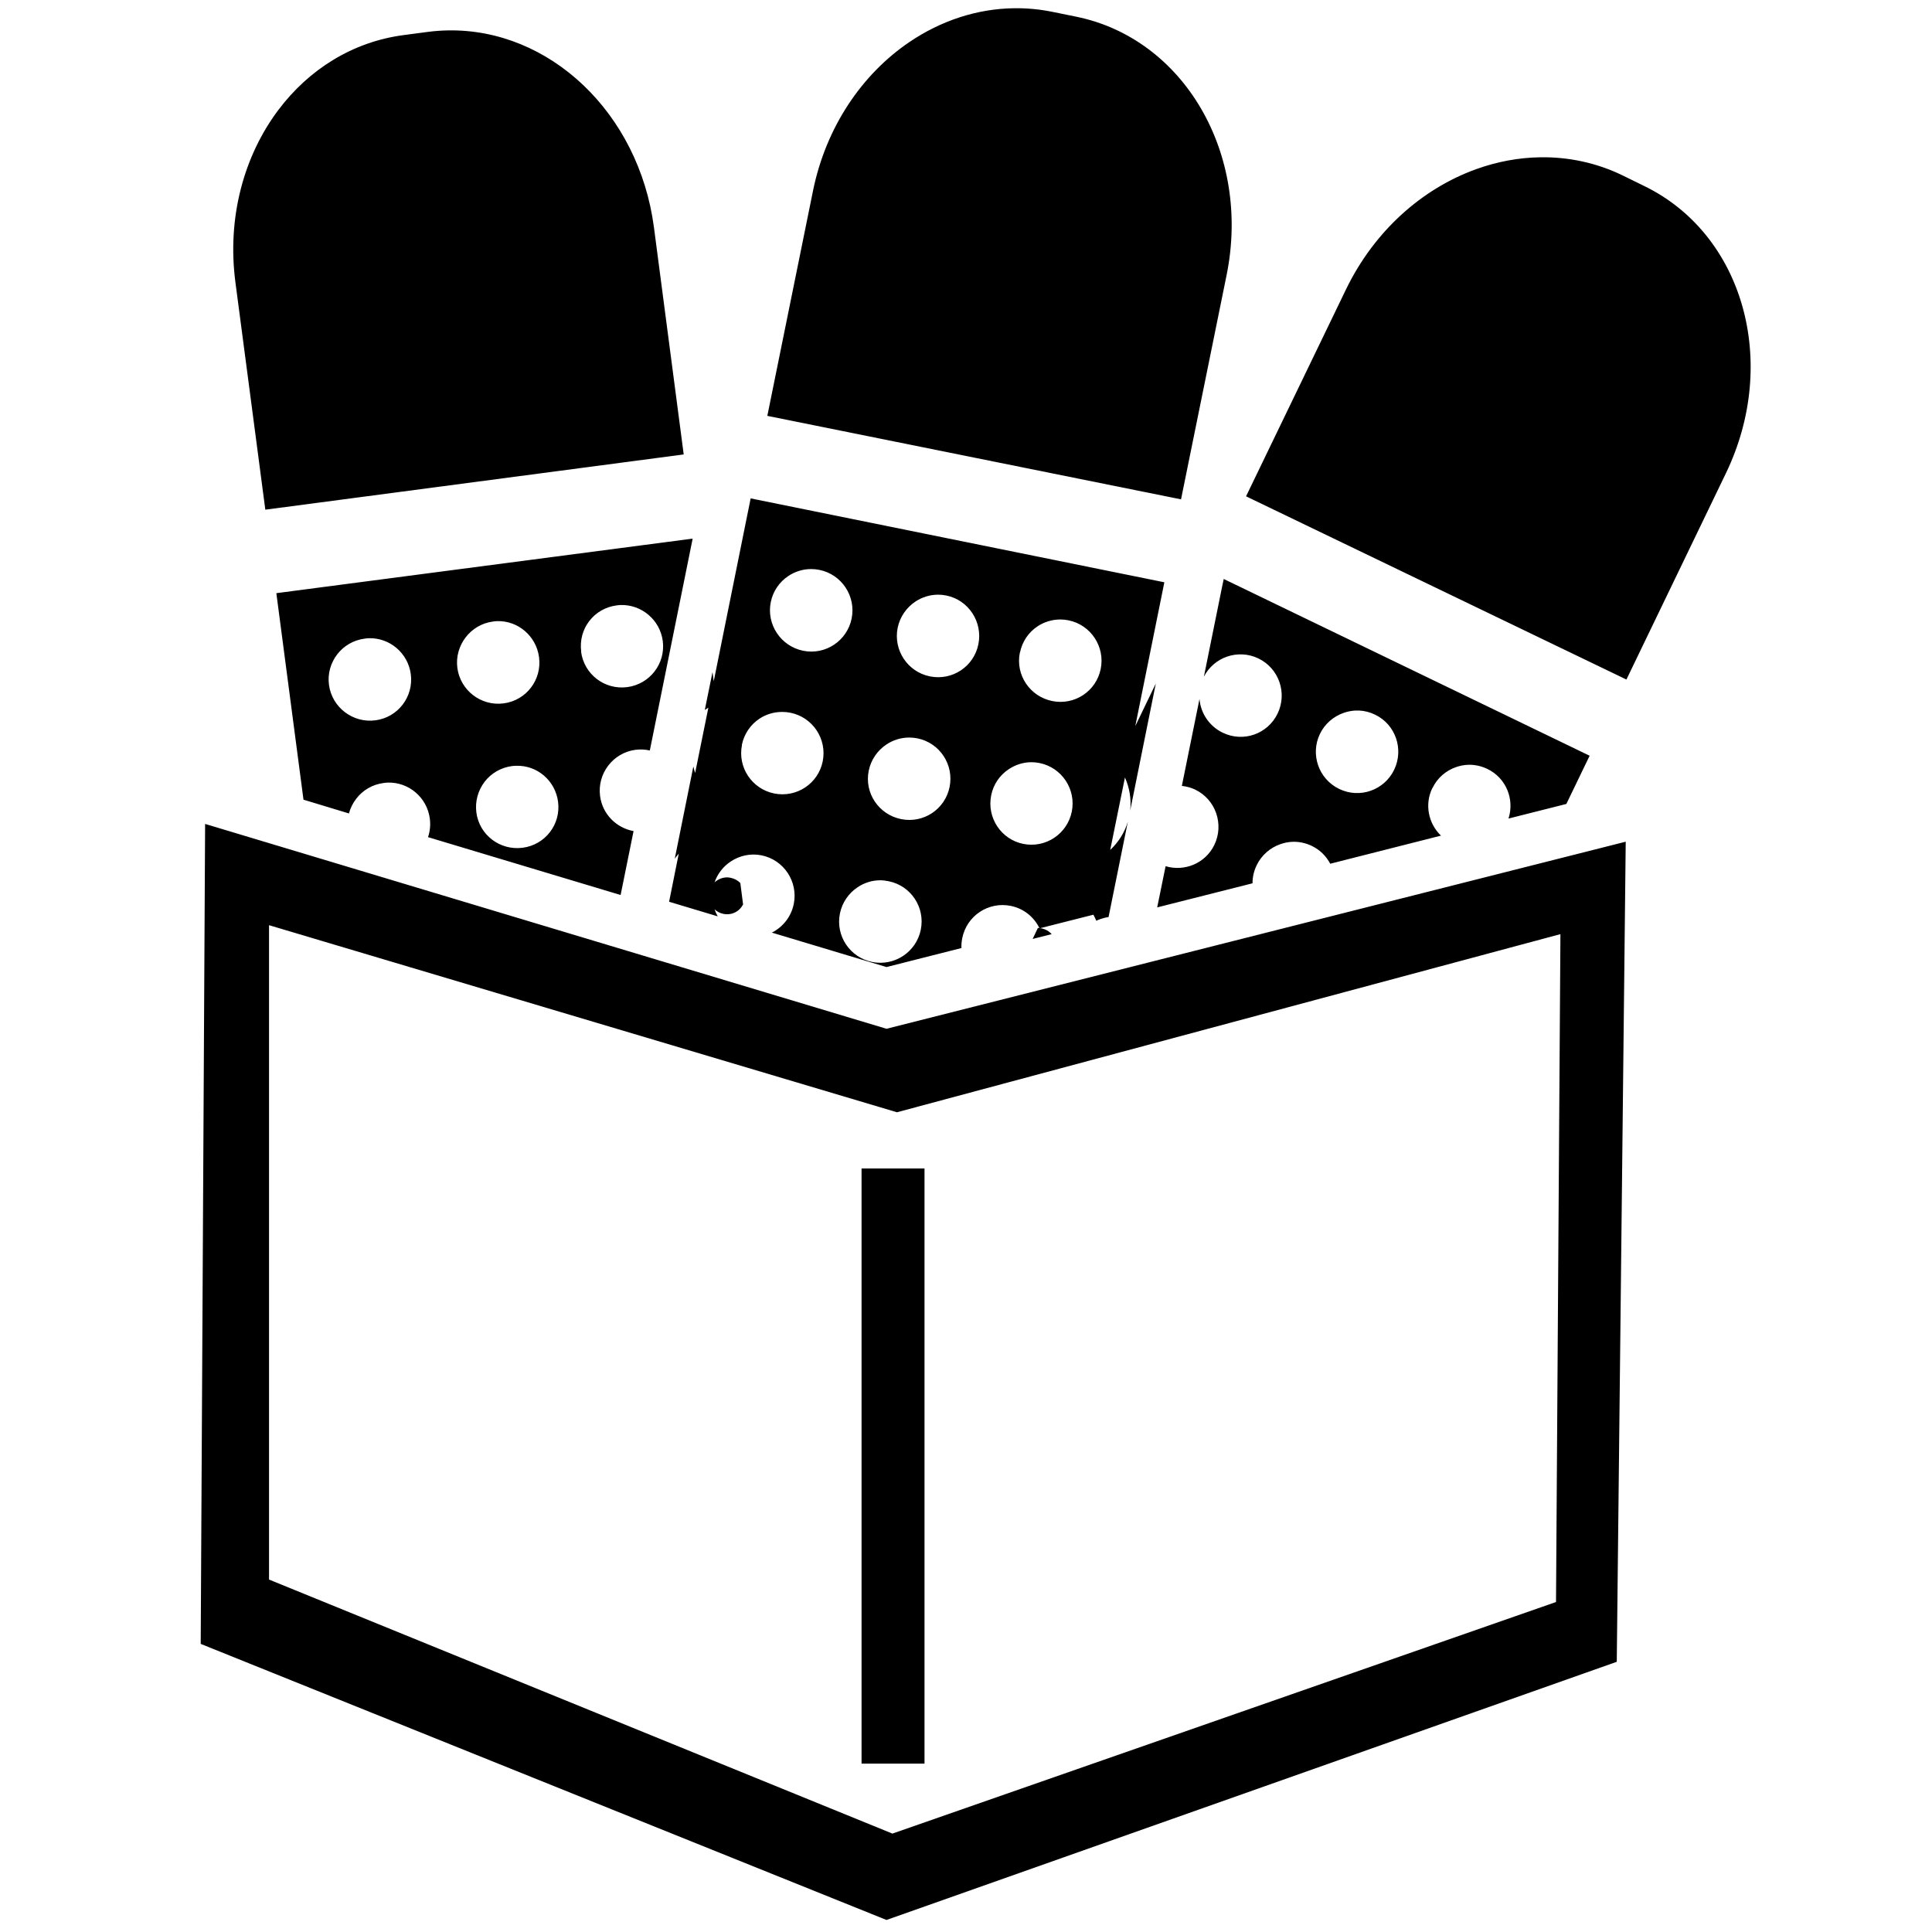 <?xml version="1.0" encoding="UTF-8" standalone="no"?>
<!-- Created with Inkscape (http://www.inkscape.org/) -->

<svg
   xmlns:dc="http://purl.org/dc/elements/1.1/"
   xmlns:cc="http://creativecommons.org/ns#"
   xmlns:rdf="http://www.w3.org/1999/02/22-rdf-syntax-ns#"
   xmlns:svg="http://www.w3.org/2000/svg"
   xmlns="http://www.w3.org/2000/svg"
   xmlns:sodipodi="http://sodipodi.sourceforge.net/DTD/sodipodi-0.dtd"
   xmlns:inkscape="http://www.inkscape.org/namespaces/inkscape"
   width="500"
   height="500"
   id="svg4352"
   version="1.1"
   inkscape:version="0.48.2 r9819"
   sodipodi:docname="New document 7">
  <defs
     id="defs4354" />
  <sodipodi:namedview
     id="base"
     pagecolor="#ffffff"
     bordercolor="#666666"
     borderopacity="1.0"
     inkscape:pageopacity="0.0"
     inkscape:pageshadow="2"
     inkscape:zoom="0.7"
     inkscape:cx="282.2737"
     inkscape:cy="242.80584"
     inkscape:document-units="px"
     inkscape:current-layer="layer1"
     showgrid="false"
     showguides="true"
     inkscape:guide-bbox="true"
     inkscape:window-width="752"
     inkscape:window-height="571"
     inkscape:window-x="486"
     inkscape:window-y="61"
     inkscape:window-maximized="0" />
  <g
     inkscape:label="Layer 1"
     inkscape:groupmode="layer"
     id="layer1"
     transform="translate(0,-552.362)">
    <path
       style="fill:#000000;stroke:none"
       d="m 262.546,554.491 c -9.704,0.107 -19.065,3.247 -27.168,8.735 -12.244,8.292 -21.62,21.946 -24.993,38.612 l -11.801,58.15 107.066,21.606 11.801,-58.079 c 6.348,-31.372 -11.037,-61.19 -39.004,-66.849 l -6.132,-1.248 c -3.277,-0.663 -6.534,-0.963 -9.769,-0.927 z m -146.605,5.74 c -1.746,0.031 -3.509,0.16 -5.277,0.392 l -6.204,0.82 c -13.261,1.745 -24.564,8.933 -32.408,19.36 -8.891,11.816 -13.342,27.779 -11.124,44.637 l 7.737,58.827 108.278,-14.297 -7.701,-58.756 c -3.914,-29.751 -27.106,-51.453 -53.301,-50.984 z m 282.656,32.836 c -5.596,0.086 -11.172,1.133 -16.543,3.066 -13.914,5.008 -26.375,15.917 -33.763,31.232 l -25.813,53.444 98.438,47.418 25.741,-53.372 c 13.907,-28.829 4.451,-62.01 -21.249,-74.408 l -5.598,-2.745 c -6.776,-3.269 -14.019,-4.746 -21.213,-4.635 z m -204.327,88.277 -9.555,47.311 -0.321,-2.353 -1.997,9.805 0.927,-0.606 -3.423,16.899 c -0.184,-0.55 -0.338,-1.104 -0.464,-1.676 l -4.813,23.887 c 0.323,-0.455 0.671,-0.901 1.034,-1.319 l -2.496,12.443 12.585,3.779 c -0.332,-0.574 -0.6,-1.19 -0.82,-1.818 0.618,0.568 1.377,0.99 2.282,1.177 2.163,0.426 4.166,-0.604 5.098,-2.46 l -0.713,-5.526 c -0.644,-0.674 -1.52,-1.15 -2.531,-1.355 -0.326,-0.066 -0.617,-0.108 -0.927,-0.107 -0.31,6.2e-4 -0.629,0.045 -0.927,0.107 -0.595,0.124 -1.155,0.367 -1.676,0.713 -0.213,0.142 -0.419,0.291 -0.606,0.464 0.785,-2.252 2.273,-4.123 4.171,-5.384 2.28,-1.515 5.103,-2.184 7.986,-1.604 5.773,1.168 9.512,6.811 8.343,12.585 -0.677,3.343 -2.848,5.994 -5.669,7.416 l 29.663,8.913 19.395,-4.92 c -0.035,-0.844 0.039,-1.701 0.214,-2.567 0.584,-2.887 2.255,-5.259 4.528,-6.774 2.273,-1.515 5.135,-2.153 8.022,-1.569 3.371,0.682 6.006,2.871 7.416,5.74 -0.13,-0.015 -0.264,-0.034 -0.392,-0.036 l -1.355,2.852 4.92,-1.248 c -0.66,-0.748 -1.592,-1.279 -2.674,-1.497 -0.109,-0.022 -0.214,-0.019 -0.321,-0.036 l 13.798,-3.494 c 0.284,0.505 0.518,1.036 0.749,1.569 0.348,-0.166 0.67,-0.301 1.034,-0.428 0.689,-0.241 1.415,-0.437 2.139,-0.535 l 4.991,-24.672 c -0.86,2.876 -2.479,5.351 -4.564,7.309 l 3.815,-18.753 c 1.171,2.623 1.681,5.561 1.355,8.557 l 6.631,-32.872 -5.312,11.017 7.523,-37.222 -107.066,-21.713 z m -15.01,10.411 -107.743,14.119 7.024,53.444 11.765,3.565 c 0.363,-1.392 1.027,-2.692 1.89,-3.815 1.668,-2.171 4.135,-3.683 7.059,-4.064 0.365,-0.048 0.745,-0.096 1.105,-0.107 5.404,-0.158 10.154,3.83 10.874,9.305 0.221,1.68 0.049,3.315 -0.463,4.813 l 49.843,14.974 3.351,-16.543 c -4.429,-0.807 -8.044,-4.346 -8.664,-9.056 -0.384,-2.92 0.445,-5.709 2.104,-7.879 1.659,-2.17 4.139,-3.716 7.059,-4.1 1.278,-0.168 2.519,-0.089 3.708,0.178 l 11.088,-54.834 z m 30.661,7.879 c 0.71,-3e-5 1.417,0.067 2.139,0.214 5.773,1.168 9.512,6.812 8.343,12.585 -1.168,5.773 -6.771,9.52 -12.55,8.343 -5.774,-1.168 -9.547,-6.812 -8.378,-12.585 0.584,-2.887 2.282,-5.262 4.564,-6.774 1.711,-1.134 3.754,-1.783 5.883,-1.783 z m 106.78,2.567 -0.428,2.032 -4.706,23.246 c 1.299,-2.504 3.462,-4.301 5.954,-5.17 2.585,-0.901 5.51,-0.821 8.165,0.463 5.305,2.559 7.516,8.955 4.956,14.261 -2.559,5.305 -8.881,7.525 -14.19,4.956 -3.535,-1.705 -5.719,-5.085 -6.025,-8.735 l -4.564,22.497 c 1.162,0.135 2.346,0.424 3.458,0.963 5.306,2.559 7.516,8.991 4.956,14.297 -2.304,4.777 -7.701,6.985 -12.621,5.526 l -2.175,10.66 24.672,-6.239 c -0.009,-1.567 0.341,-3.161 1.07,-4.671 1.28,-2.653 3.548,-4.554 6.132,-5.455 0.969,-0.338 1.998,-0.558 3.03,-0.606 1.72,-0.08 3.475,0.267 5.134,1.07 2.121,1.023 3.726,2.67 4.742,4.599 l 28.665,-7.273 c -3.242,-3.102 -4.302,-8.037 -2.246,-12.3 l 0.036,0 c 1.28,-2.653 3.484,-4.513 6.061,-5.419 0.966,-0.34 1.964,-0.553 2.995,-0.606 1.717,-0.089 3.512,0.27 5.17,1.07 4.849,2.339 7.057,7.849 5.455,12.835 l 14.974,-3.779 6.025,-12.479 -94.694,-45.743 z m -73.944,4.064 c 0.708,-0.003 1.418,0.069 2.139,0.214 5.774,1.168 9.476,6.847 8.307,12.621 -1.168,5.774 -6.77,9.484 -12.55,8.307 -5.764,-1.166 -9.492,-6.787 -8.343,-12.55 0.584,-2.887 2.319,-5.295 4.599,-6.81 1.71,-1.136 3.725,-1.773 5.847,-1.783 z m -82.144,2.674 c 5.404,-0.158 10.19,3.83 10.91,9.305 0.768,5.84 -3.35,11.182 -9.198,11.944 -5.84,0.768 -11.175,-3.323 -11.944,-9.163 l 0.036,-0.036 c -0.384,-2.92 0.409,-5.709 2.068,-7.879 1.659,-2.17 4.139,-3.681 7.059,-4.064 0.365,-0.048 0.709,-0.096 1.07,-0.107 z m 113.768,3.744 c 0.708,-0.003 1.417,0.068 2.139,0.214 5.773,1.168 9.512,6.812 8.343,12.585 -1.168,5.774 -6.771,9.484 -12.55,8.307 -5.773,-1.168 -9.546,-6.741 -8.378,-12.514 l 0.036,-0.036 c 0.584,-2.887 2.255,-5.259 4.528,-6.774 1.705,-1.136 3.758,-1.773 5.883,-1.783 z m -145.713,0.428 c 5.402,-0.155 10.119,3.865 10.838,9.341 0.768,5.84 -3.314,11.182 -9.163,11.944 -5.83,0.767 -11.197,-3.339 -11.979,-9.163 -0.384,-2.92 0.474,-5.743 2.139,-7.915 1.665,-2.173 4.144,-3.713 7.059,-4.1 0.365,-0.048 0.745,-0.097 1.105,-0.107 z m -33.229,4.421 c 5.404,-0.158 10.154,3.83 10.874,9.305 0.768,5.84 -3.314,11.182 -9.163,11.944 -5.84,0.768 -11.247,-3.358 -12.015,-9.198 -0.384,-2.92 0.472,-5.709 2.139,-7.879 1.668,-2.171 4.171,-3.684 7.095,-4.064 0.365,-0.048 0.709,-0.096 1.07,-0.107 z m 255.31,18.718 c 0.345,-0.019 0.688,-0.016 1.034,0 1.383,0.064 2.775,0.432 4.1,1.07 5.306,2.559 7.48,8.956 4.92,14.261 -2.559,5.306 -8.916,7.525 -14.226,4.956 -5.296,-2.555 -7.53,-8.925 -4.991,-14.226 1.28,-2.653 3.549,-4.551 6.132,-5.455 0.969,-0.339 1.996,-0.551 3.03,-0.606 z m -148.316,0.357 c 0.71,-4e-5 1.417,0.067 2.139,0.214 5.774,1.168 9.512,6.812 8.343,12.585 -1.168,5.774 -6.782,9.466 -12.55,8.307 -5.773,-1.168 -9.511,-6.776 -8.343,-12.55 l -0.036,0 c 0.584,-2.887 2.282,-5.298 4.564,-6.81 1.711,-1.134 3.754,-1.747 5.883,-1.747 z m 32.872,6.631 c 0.71,-4e-5 1.417,0.067 2.139,0.214 5.774,1.168 9.476,6.812 8.307,12.585 -1.168,5.773 -6.771,9.484 -12.55,8.307 -5.774,-1.168 -9.547,-6.741 -8.378,-12.514 0.584,-2.887 2.318,-5.298 4.599,-6.81 1.711,-1.134 3.754,-1.783 5.883,-1.783 z m 31.588,6.382 c 0.708,-0.003 1.417,0.068 2.139,0.214 5.774,1.168 9.512,6.811 8.343,12.585 -1.168,5.773 -6.782,9.502 -12.55,8.343 -5.774,-1.168 -9.475,-6.812 -8.307,-12.585 0.584,-2.887 2.255,-5.224 4.528,-6.738 1.705,-1.136 3.723,-1.809 5.847,-1.818 z m -133.271,0.927 c 5.398,-0.157 10.083,3.83 10.803,9.305 0.768,5.84 -3.314,11.146 -9.163,11.908 -5.84,0.768 -11.211,-3.287 -11.979,-9.127 -0.384,-2.92 0.472,-5.78 2.139,-7.951 1.668,-2.171 4.171,-3.683 7.095,-4.064 0.365,-0.048 0.745,-0.061 1.105,-0.071 z m -80.54,15.046 -1.141,212.206 177.48,71.448 188.996,-66.814 2.317,-212.242 -191.313,48.417 -176.339,-53.016 z m 174.735,14.582 c 0.71,-3e-5 1.452,0.102 2.175,0.25 5.774,1.168 9.476,6.776 8.307,12.55 -1.168,5.774 -6.818,9.502 -12.585,8.343 -5.773,-1.168 -9.511,-6.776 -8.343,-12.55 0.584,-2.887 2.318,-5.298 4.599,-6.81 1.711,-1.134 3.718,-1.783 5.847,-1.783 z m -158.192,11.623 162.506,48.417 171.704,-46.099 -1.141,172.845 -171.74,59.933 -161.329,-65.744 0,-169.351 z m 153.343,62.963 0,154.021 16.293,0 0,-154.021 -16.293,0 z"
       id="path3881"
       inkscape:connector-curvature="0" />
  </g>
</svg>
